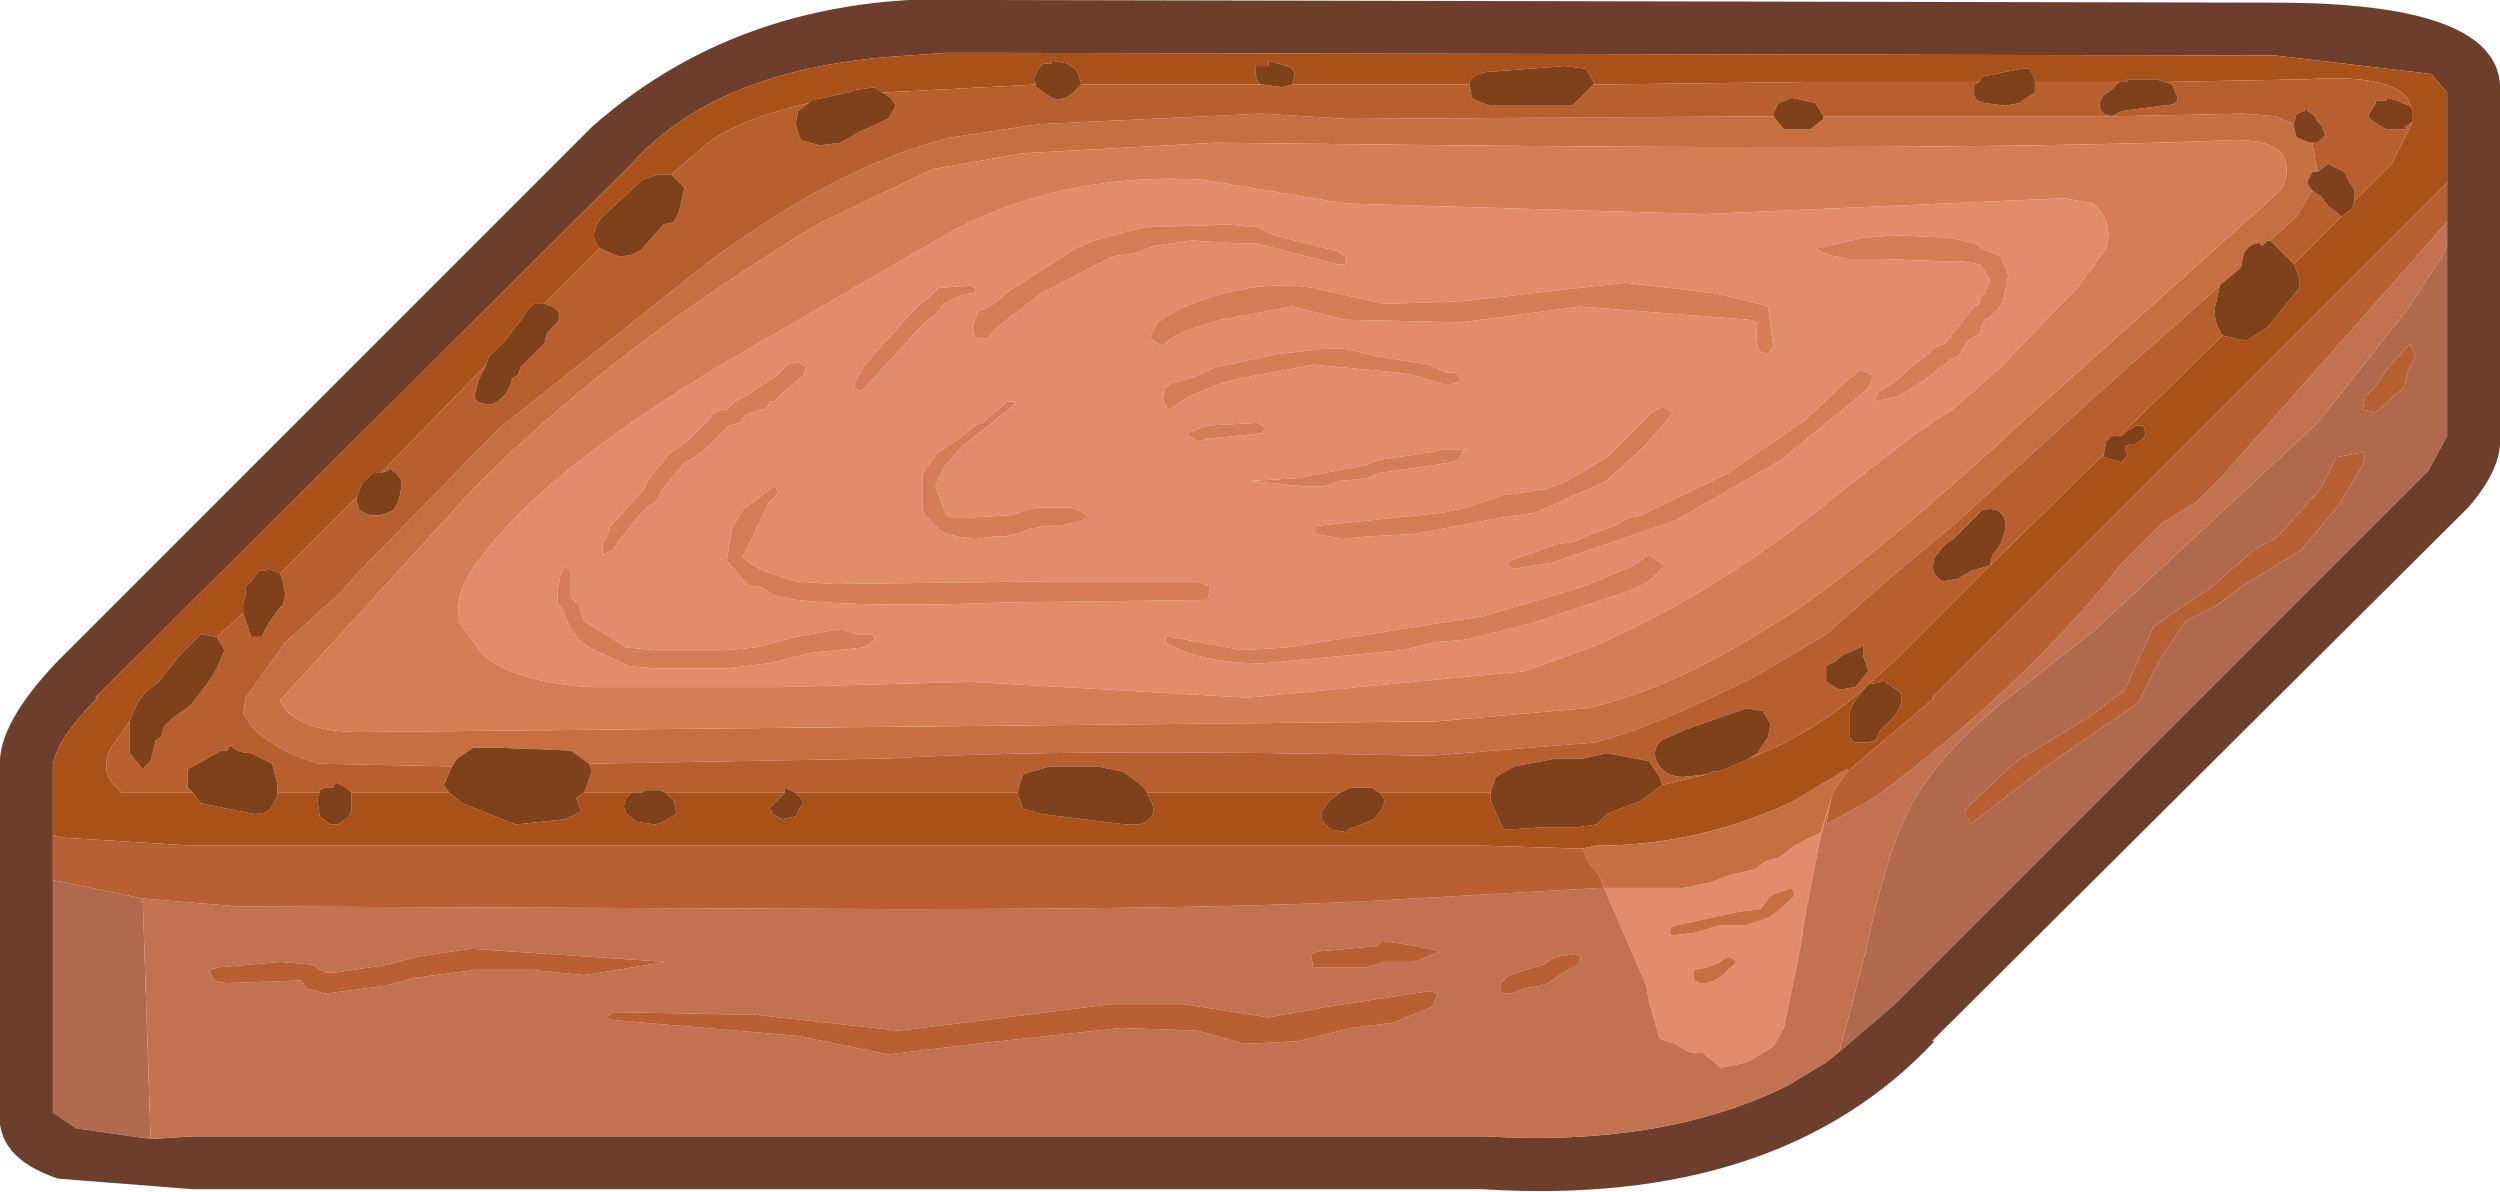 <?xml version="1.0" encoding="UTF-8" standalone="no"?>
<svg xmlns:ffdec="https://www.free-decompiler.com/flash" xmlns:xlink="http://www.w3.org/1999/xlink" ffdec:objectType="shape" height="22.55px" width="47.3px" xmlns="http://www.w3.org/2000/svg">
  <g transform="matrix(1.0, 0.0, 0.0, 1.0, 22.15, 25.0)">
    <path d="M13.95 -18.0 L13.85 -17.9 13.6 -17.7 13.4 -17.6 13.3 -17.4 13.75 -17.5 14.25 -17.8 14.75 -18.2 14.9 -18.25 15.05 -18.5 Q15.15 -18.65 15.3 -18.65 L15.35 -18.85 15.4 -18.95 15.5 -19.0 15.7 -19.2 15.75 -19.3 15.85 -19.8 15.7 -20.15 15.35 -20.3 15.2 -20.4 14.75 -20.5 13.7 -20.55 13.1 -20.5 12.2 -20.3 Q12.45 -20.15 12.6 -20.15 L12.8 -20.1 13.45 -20.1 14.75 -20.05 15.0 -20.05 15.3 -20.0 15.35 -19.95 15.5 -19.7 15.4 -19.45 15.3 -19.35 15.3 -19.25 15.2 -19.2 15.0 -18.95 14.65 -18.5 14.5 -18.45 13.95 -18.0 M7.95 -12.75 L6.7 -12.3 1.45 -11.8 -1.15 -11.95 -3.8 -12.1 -7.4 -12.0 -11.0 -12.0 Q-12.4 -12.1 -13.0 -12.6 L-13.45 -13.2 Q-13.6 -13.8 -13.05 -14.45 -11.9 -16.05 -8.5 -18.1 L-4.1 -20.65 Q-1.95 -21.75 0.6 -21.6 L3.3 -21.15 10.1 -20.95 16.9 -21.25 17.45 -21.15 Q17.85 -20.8 17.7 -20.3 L17.15 -19.55 15.7 -18.05 14.85 -17.3 14.1 -16.8 12.75 -15.75 Q10.4 -13.8 7.95 -12.75 M9.55 -15.15 L11.55 -16.3 13.2 -17.65 13.3 -17.9 13.05 -18.0 12.85 -17.85 12.0 -17.05 10.55 -16.05 8.9 -15.25 8.65 -15.2 8.4 -15.05 7.95 -14.9 7.65 -14.75 7.3 -14.7 6.45 -14.4 6.35 -14.35 6.45 -14.25 6.55 -14.25 7.2 -14.35 9.55 -15.15 M3.3 -18.95 L5.5 -18.9 7.75 -19.2 10.95 -18.95 11.1 -18.9 Q11.05 -18.5 11.15 -18.35 L11.3 -18.3 11.4 -18.45 11.3 -19.2 10.95 -19.3 10.3 -19.45 8.6 -19.65 5.5 -19.3 4.05 -19.25 2.7 -19.55 Q1.55 -19.75 0.15 -19.15 L-0.25 -18.9 -0.4 -18.6 -0.15 -18.45 0.0 -18.6 0.3 -18.75 0.95 -18.95 2.3 -19.2 3.3 -18.95 M12.5 -9.9 L12.3 -9.2 12.0 -7.65 11.9 -7.0 11.6 -5.55 11.4 -5.2 10.9 -4.9 10.4 -4.8 10.05 -5.1 Q9.9 -5.0 9.55 -5.25 L9.25 -5.35 9.05 -6.05 9.0 -6.35 8.2 -8.2 9.7 -8.2 10.2 -8.3 10.6 -8.45 11.05 -8.55 11.25 -8.7 11.55 -8.8 11.8 -9.0 12.3 -9.25 12.5 -9.9 M7.5 -15.9 L7.1 -15.75 6.45 -15.65 6.35 -15.65 5.6 -15.4 5.15 -15.3 2.75 -15.05 2.75 -14.9 3.25 -14.8 3.7 -14.85 4.65 -14.9 6.2 -15.2 6.9 -15.3 8.25 -15.9 9.0 -16.6 9.35 -17.0 9.5 -17.2 9.3 -17.3 9.1 -17.2 8.25 -16.35 7.5 -15.9 M-8.1 -15.35 L-8.3 -15.0 -8.4 -14.4 -8.15 -14.1 -7.95 -13.9 -7.8 -13.9 Q-7.7 -13.9 -7.55 -13.75 L-7.1 -13.65 Q-5.65 -13.5 -3.2 -13.6 L0.7 -13.65 0.75 -13.9 0.5 -14.0 -2.35 -14.0 -6.35 -13.95 -7.1 -14.0 -7.7 -14.2 -7.9 -14.3 -8.1 -14.45 -7.6 -15.5 Q-7.35 -15.65 -7.5 -15.8 L-8.1 -15.35 M5.95 -13.35 L2.2 -12.75 1.35 -12.7 0.0 -12.95 -0.1 -12.95 -0.1 -12.85 Q0.55 -12.45 1.75 -12.45 L4.4 -12.7 5.0 -12.85 5.6 -12.9 6.8 -13.2 8.6 -13.8 Q8.95 -13.9 9.15 -14.1 L9.35 -14.3 9.05 -14.5 8.75 -14.3 7.8 -13.9 5.95 -13.35 M1.7 -16.8 L1.8 -16.9 1.65 -17.0 0.7 -16.95 0.3 -16.8 0.5 -16.65 0.7 -16.7 1.7 -16.8 M5.55 -16.5 L5.6 -16.45 5.6 -16.5 5.55 -16.5 5.15 -16.5 4.95 -16.45 3.95 -16.3 3.7 -16.2 2.35 -15.95 1.5 -15.9 2.5 -15.8 2.9 -15.8 3.2 -15.9 3.7 -15.95 3.95 -16.05 5.3 -16.25 5.45 -16.3 5.55 -16.5 M0.05 -17.3 L0.35 -17.5 0.95 -17.75 1.35 -17.85 2.7 -18.1 4.3 -17.95 4.6 -17.9 5.25 -17.7 5.5 -17.8 5.4 -17.95 5.2 -17.95 4.9 -18.1 3.95 -18.25 3.3 -18.4 2.9 -18.4 2.0 -18.3 0.85 -18.05 0.4 -17.85 0.0 -17.75 -0.1 -17.65 -0.15 -17.45 -0.05 -17.25 0.05 -17.3 M-0.7 -20.2 L-0.3 -20.35 0.4 -20.45 1.2 -20.4 1.6 -20.4 3.15 -20.0 3.3 -20.0 3.3 -20.15 3.15 -20.25 1.95 -20.55 1.65 -20.7 1.1 -20.75 -0.5 -20.7 -1.45 -20.45 -1.8 -20.3 -3.05 -19.5 -3.35 -19.25 -3.65 -19.1 -3.75 -18.8 -3.7 -18.6 -3.45 -18.6 -3.3 -18.8 -2.45 -19.45 -1.1 -20.15 -0.7 -20.2 M9.45 -7.3 L9.9 -7.35 10.4 -7.5 10.9 -7.5 11.35 -7.65 11.7 -7.95 11.8 -8.05 Q11.8 -8.25 11.6 -8.15 L11.35 -8.05 11.15 -7.8 10.75 -7.75 9.6 -7.5 9.45 -7.45 9.45 -7.3 M9.9 -6.55 L9.9 -6.45 10.0 -6.4 10.1 -6.4 10.15 -6.4 10.3 -6.45 10.45 -6.55 10.7 -6.8 10.65 -6.85 10.55 -6.9 10.45 -6.85 10.4 -6.8 10.3 -6.75 10.15 -6.7 9.9 -6.65 9.9 -6.55 M-4.0 -19.4 L-3.8 -19.45 Q-3.6 -19.45 -3.75 -19.6 L-4.4 -19.55 -4.6 -19.35 -4.8 -19.2 -5.7 -18.2 -5.85 -18.0 -5.95 -17.8 -6.0 -17.65 -5.85 -17.6 -4.65 -18.9 -4.45 -19.05 -4.3 -19.25 -4.0 -19.4 M-3.35 -14.85 L-3.15 -14.85 -2.9 -14.9 -2.65 -15.0 -2.35 -15.05 -2.1 -15.05 -1.65 -15.15 -1.65 -15.2 -1.55 -15.2 Q-1.6 -15.3 -1.9 -15.4 L-2.5 -15.4 -2.75 -15.35 -2.85 -15.3 -3.05 -15.25 -3.95 -15.2 -4.1 -15.2 -4.25 -15.25 -4.45 -15.8 -4.3 -16.15 -3.95 -16.55 -2.95 -17.35 -2.95 -17.4 -3.1 -17.4 -3.55 -17.0 -3.7 -16.95 -3.95 -16.75 -4.0 -16.7 -4.45 -16.4 -4.65 -16.1 -4.7 -16.0 -4.7 -15.7 -4.7 -15.35 -4.6 -15.2 -4.35 -14.95 -4.25 -14.9 -4.05 -14.85 -3.7 -14.8 -3.35 -14.85 M-9.75 -12.35 L-8.45 -12.35 -7.6 -12.45 -6.8 -12.65 -5.8 -12.75 -5.6 -12.9 Q-5.6 -13.0 -5.75 -13.0 L-5.95 -13.0 -6.25 -13.1 -7.1 -12.95 -7.85 -12.75 -8.4 -12.7 -9.75 -12.7 -10.3 -12.75 -11.1 -13.25 -11.2 -13.55 -11.35 -13.7 -11.35 -14.15 -11.45 -14.3 -11.55 -14.1 -11.6 -13.8 -11.6 -13.6 -11.5 -13.45 -11.35 -13.1 -11.2 -12.9 -11.0 -12.75 -10.9 -12.7 -10.25 -12.4 -9.75 -12.35 M-9.15 -16.65 L-9.5 -16.4 -9.9 -15.9 -9.95 -15.75 -10.6 -15.05 -10.65 -14.9 -10.75 -14.7 -10.75 -14.5 -10.55 -14.6 -10.45 -14.75 -10.1 -15.2 -9.9 -15.4 -9.7 -15.55 -9.65 -15.7 -9.2 -16.25 -9.0 -16.35 -8.7 -16.6 -8.35 -16.95 -8.15 -17.0 -8.05 -17.15 -7.75 -17.25 Q-7.6 -17.25 -7.6 -17.4 L-7.5 -17.4 -7.3 -17.6 -6.95 -17.9 -6.9 -18.05 -7.05 -18.15 -7.25 -18.1 -7.45 -17.9 -8.05 -17.5 -8.25 -17.4 -8.4 -17.25 Q-8.65 -17.25 -8.75 -17.05 L-9.15 -16.65" fill="#e18d6c" fill-rule="evenodd" stroke="none"/>
    <path d="M-19.45 -8.0 L-19.3 -3.45 -20.7 -3.65 -21.15 -3.95 -21.15 -8.35 -19.45 -8.0 M12.65 -5.1 L13.15 -7.0 Q13.55 -8.95 14.05 -9.85 14.55 -10.7 15.6 -11.6 L17.45 -13.05 21.7 -17.0 23.4 -19.15 24.05 -20.15 24.15 -20.35 24.15 -16.75 23.8 -16.1 13.7 -6.0 12.65 -5.1 M15.1 -9.5 Q15.1 -9.35 15.25 -9.5 L15.9 -10.0 16.7 -10.6 18.3 -11.7 18.7 -12.5 19.2 -13.25 19.8 -13.55 20.25 -13.9 21.4 -14.6 22.1 -15.45 22.55 -16.2 22.6 -16.45 22.05 -16.35 21.75 -15.75 20.95 -14.85 20.5 -14.6 19.7 -13.9 18.6 -13.15 18.05 -11.95 17.4 -11.45 16.0 -10.6 15.1 -9.75 Q14.95 -9.6 15.1 -9.5 M22.8 -17.2 L23.25 -17.6 23.35 -17.7 23.4 -17.95 23.55 -18.25 23.45 -18.5 23.0 -18.0 22.8 -17.7 22.6 -17.5 22.55 -17.25 22.8 -17.2" fill="#b16a4e" fill-rule="evenodd" stroke="none"/>
    <path d="M24.15 -20.8 L24.15 -21.55 24.15 -23.25 23.85 -23.6 20.9 -23.95 -3.45 -24.0 -3.6 -24.0 -4.25 -24.0 -4.95 -23.95 Q-8.55 -23.75 -10.2 -21.9 L-20.35 -11.8 -20.3 -11.8 Q-21.1 -11.0 -21.15 -10.5 L-21.15 -9.2 -21.15 -8.35 -21.15 -3.95 -20.7 -3.65 -19.3 -3.45 -18.5 -3.5 5.95 -3.5 Q9.3 -3.3 11.65 -4.45 L12.4 -4.9 12.65 -5.1 13.7 -6.0 23.8 -16.1 24.15 -16.75 24.15 -20.35 24.15 -20.8 M-22.15 -4.0 L-22.15 -10.5 Q-22.2 -11.3 -21.05 -12.5 L-10.95 -22.6 Q-7.95 -25.25 -3.45 -25.0 L20.9 -24.95 Q25.05 -24.95 25.15 -23.4 L25.15 -23.35 25.15 -23.2 25.15 -16.75 Q25.2 -16.15 24.55 -15.4 L14.4 -5.3 14.45 -5.3 Q11.5 -2.15 5.9 -2.5 L-18.5 -2.5 -21.05 -2.7 Q-22.25 -3.1 -22.15 -4.0" fill="#6d3e2c" fill-rule="evenodd" stroke="none"/>
    <path d="M18.8 -23.45 L18.65 -23.5 18.1 -23.5 18.1 -23.45 16.35 -23.45 16.35 -23.5 16.25 -23.7 16.1 -23.7 15.35 -23.55 15.3 -23.45 12.2 -23.45 8.0 -23.4 8.0 -23.45 7.85 -23.7 7.45 -23.75 6.15 -23.65 Q5.75 -23.65 5.65 -23.45 L5.65 -23.4 2.3 -23.4 2.35 -23.6 2.3 -23.7 2.2 -23.75 1.85 -23.85 1.85 -23.75 1.6 -23.75 1.6 -23.6 1.65 -23.45 1.7 -23.4 0.95 -23.4 -1.7 -23.4 -1.7 -23.45 -1.75 -23.6 -1.8 -23.7 -1.9 -23.75 -1.95 -23.8 -2.25 -23.85 -2.25 -23.8 -2.4 -23.8 -2.5 -23.7 -2.6 -23.5 -2.55 -23.4 -5.45 -23.25 -5.6 -23.35 -5.95 -23.3 -6.1 -23.25 -6.8 -23.1 -6.85 -23.05 Q-8.15 -22.75 -8.75 -22.3 L-9.45 -21.7 -9.7 -21.7 -10.0 -21.6 -10.75 -20.9 Q-11.05 -20.55 -10.8 -20.3 L-11.85 -19.25 -12.05 -19.25 -12.2 -19.1 -12.25 -19.0 -12.6 -18.55 -12.9 -18.25 -12.95 -18.1 -14.95 -16.05 -15.1 -16.05 -15.3 -15.85 -15.4 -15.6 -16.85 -14.15 -17.1 -14.25 -17.1 -14.2 -17.25 -14.2 -17.4 -14.0 -17.5 -13.9 -17.5 -13.75 -17.55 -13.6 -17.55 -13.4 -18.05 -12.95 -18.35 -13.0 -18.75 -12.6 -19.15 -12.1 -19.4 -11.9 -19.55 -11.7 -19.7 -11.35 -20.05 -10.85 Q-20.25 -10.45 -20.0 -10.15 L-19.85 -10.0 -18.5 -10.0 -18.35 -9.8 -17.35 -9.6 Q-17.05 -9.6 -17.0 -9.75 L-16.9 -9.95 -16.9 -10.0 -16.1 -10.0 -16.15 -9.9 -16.1 -9.55 -15.9 -9.4 -15.75 -9.4 -15.55 -9.55 -15.5 -9.65 -15.5 -9.95 -15.5 -10.0 -13.65 -10.0 -13.4 -9.8 -12.4 -9.4 -11.45 -9.5 -11.15 -9.65 -11.25 -9.9 -11.1 -10.0 -10.2 -10.0 -10.3 -9.9 -10.35 -9.75 -10.3 -9.6 -10.1 -9.45 -9.75 -9.4 -9.6 -9.45 -9.35 -9.6 -9.4 -9.85 -9.55 -10.0 -7.3 -10.0 -7.6 -9.7 -7.55 -9.65 -7.55 -9.6 -7.35 -9.5 -7.1 -9.55 -7.0 -9.75 -6.95 -9.8 -7.0 -9.9 -7.1 -10.0 -2.9 -10.0 -2.8 -9.7 -2.45 -9.6 -0.85 -9.4 -0.6 -9.4 Q-0.25 -9.5 -0.35 -9.8 L-0.45 -10.0 3.2 -10.0 3.0 -9.85 2.9 -9.7 Q2.75 -9.5 3.05 -9.3 L3.35 -9.25 3.35 -9.3 3.85 -9.5 4.0 -9.7 4.05 -9.85 4.0 -9.95 3.95 -10.0 5.95 -10.0 6.05 -10.0 6.05 -9.85 6.3 -9.3 7.1 -9.35 7.7 -9.35 8.05 -9.4 8.25 -9.6 8.9 -9.85 9.3 -10.15 10.15 -10.35 10.25 -10.4 10.35 -10.4 10.5 -10.45 10.6 -10.5 10.85 -10.6 10.95 -10.65 Q12.2 -11.15 13.15 -12.0 L12.95 -11.75 12.85 -11.55 12.85 -11.1 Q12.85 -10.95 13.0 -10.95 L13.2 -10.95 13.35 -11.0 13.4 -11.15 13.6 -11.35 Q13.9 -11.65 13.8 -11.9 L13.45 -12.15 13.45 -12.1 13.2 -12.05 13.7 -12.5 15.5 -14.3 17.65 -16.4 17.65 -16.35 18.0 -16.25 18.1 -16.4 18.05 -16.55 18.15 -16.6 18.25 -16.6 18.4 -16.7 18.45 -16.8 18.4 -16.95 18.25 -16.95 18.2 -16.9 18.1 -16.85 18.0 -16.75 17.95 -16.75 19.9 -18.65 20.35 -18.55 20.75 -18.8 21.35 -19.55 21.35 -19.75 21.25 -20.0 22.15 -20.9 22.35 -21.05 22.4 -21.2 23.1 -21.9 23.5 -22.7 23.5 -22.9 23.4 -23.15 Q23.0 -23.6 21.5 -23.5 L18.85 -23.45 18.8 -23.45 M24.15 -21.55 L14.4 -11.8 14.45 -11.8 12.8 -10.4 12.8 -10.45 11.8 -9.85 Q10.0 -9.0 8.05 -9.0 L7.8 -8.95 7.65 -8.95 7.55 -8.95 5.9 -9.0 -18.5 -9.0 -20.95 -9.15 -21.15 -9.2 -21.15 -10.5 Q-21.1 -11.0 -20.3 -11.8 L-20.35 -11.8 -10.2 -21.9 Q-8.55 -23.75 -4.95 -23.95 L-4.25 -24.0 -3.6 -24.0 -3.45 -24.0 20.9 -23.95 23.85 -23.6 24.15 -23.25 24.15 -21.55" fill="#aa5119" fill-rule="evenodd" stroke="none"/>
    <path d="M12.5 -9.9 L12.4 -9.4 13.3 -9.9 Q16.15 -12.0 18.0 -14.35 L18.75 -15.1 19.4 -15.5 19.9 -16.0 24.15 -20.8 24.15 -20.35 24.05 -20.15 23.4 -19.15 21.7 -17.0 17.45 -13.05 15.6 -11.6 Q14.55 -10.7 14.05 -9.85 13.55 -8.95 13.15 -7.0 L12.65 -5.1 12.4 -4.9 11.65 -4.45 Q9.3 -3.3 5.95 -3.5 L-18.5 -3.5 -19.3 -3.45 -19.45 -8.0 -17.65 -7.85 -5.15 -7.8 Q0.75 -7.8 3.7 -7.95 L8.1 -8.2 8.2 -8.2 9.0 -6.35 9.05 -6.05 9.25 -5.35 9.55 -5.25 Q9.9 -5.0 10.05 -5.1 L10.4 -4.8 10.9 -4.9 11.4 -5.2 11.6 -5.55 11.9 -7.0 12.0 -7.65 12.3 -9.2 12.5 -9.9 M7.35 -6.55 L7.7 -6.75 7.75 -6.85 7.75 -6.9 7.65 -6.95 7.3 -6.9 7.2 -6.85 7.05 -6.75 6.4 -6.55 6.25 -6.4 6.25 -6.2 6.45 -6.2 6.7 -6.3 7.0 -6.35 7.15 -6.4 7.35 -6.55 M3.4 -5.55 L4.2 -5.65 4.95 -5.95 5.05 -6.2 4.9 -6.25 2.95 -5.95 1.85 -5.75 0.25 -6.0 -1.15 -6.0 -3.5 -5.7 -5.15 -5.5 -7.85 -5.8 -10.55 -5.85 -10.7 -5.75 -10.55 -5.7 -7.05 -5.4 -5.35 -5.05 -3.7 -5.25 -0.95 -5.55 0.5 -5.5 1.4 -5.25 2.4 -5.3 3.4 -5.55 M4.65 -7.1 L4.0 -7.2 3.9 -7.1 2.8 -7.0 2.65 -6.95 2.7 -6.7 3.7 -6.7 4.05 -6.8 4.6 -6.8 5.1 -7.0 4.65 -7.1 M-17.9 -6.4 L-16.45 -6.45 -16.35 -6.3 -16.0 -6.2 -14.85 -6.35 -14.3 -6.5 -13.15 -6.65 -12.1 -6.65 -11.1 -6.55 -9.55 -6.8 -13.25 -7.05 -14.25 -6.9 -14.8 -6.75 -15.8 -6.6 -16.0 -6.6 -16.25 -6.75 -16.85 -6.8 -18.0 -6.7 -18.2 -6.65 -18.1 -6.45 -17.9 -6.4" fill="#c27151" fill-rule="evenodd" stroke="none"/>
    <path d="M20.25 -19.95 L17.6 -17.6 14.85 -15.1 13.65 -14.1 12.4 -13.0 11.05 -12.2 Q9.05 -11.2 8.0 -10.95 L4.9 -10.7 Q-1.9 -10.85 -5.35 -10.65 L-11.0 -10.55 -11.35 -10.8 -12.65 -10.85 -13.2 -10.85 -13.5 -10.65 -13.6 -10.5 -16.1 -10.55 Q-16.75 -10.7 -17.35 -11.2 L-17.55 -11.5 -17.5 -11.8 -16.75 -12.85 -15.75 -13.75 -15.2 -14.35 -12.7 -16.9 -8.8 -20.0 Q-6.25 -21.9 -4.15 -22.4 L-2.5 -22.65 1.7 -22.85 3.35 -22.75 11.4 -22.8 11.6 -22.55 12.1 -22.55 12.35 -22.75 12.35 -22.8 17.8 -22.8 20.3 -22.85 20.9 -22.8 21.25 -22.65 21.25 -22.6 21.3 -22.4 21.55 -22.3 21.6 -22.3 21.65 -22.0 21.7 -21.75 21.6 -21.75 21.5 -21.55 21.55 -21.45 21.6 -21.4 21.3 -20.9 20.8 -20.45 20.75 -20.45 20.65 -20.35 20.6 -20.4 Q20.4 -20.4 20.3 -20.2 L20.25 -19.95 M0.85 -22.3 L-2.8 -22.1 -4.5 -21.8 -6.6 -20.8 Q-10.45 -18.5 -13.15 -15.8 L-16.85 -11.75 Q-16.6 -11.15 -15.3 -11.15 L4.85 -11.35 5.0 -11.35 7.85 -11.6 Q9.3 -11.9 11.1 -13.0 L11.75 -13.4 Q13.5 -14.6 16.2 -17.1 L20.5 -20.95 21.0 -21.4 Q21.2 -21.75 21.05 -22.05 20.85 -22.35 20.15 -22.35 15.2 -22.15 5.4 -22.25 L0.85 -22.3 M12.8 -10.4 L12.55 -10.05 12.5 -9.9 12.3 -9.25 11.8 -9.0 11.55 -8.8 11.25 -8.7 11.05 -8.55 10.6 -8.45 10.2 -8.3 9.7 -8.2 8.2 -8.2 8.1 -8.45 7.9 -8.7 7.8 -8.95 8.05 -9.0 Q10.0 -9.0 11.8 -9.85 L12.8 -10.45 12.8 -10.4 M9.9 -6.55 L9.9 -6.65 10.15 -6.7 10.3 -6.75 10.4 -6.8 10.45 -6.85 10.55 -6.9 10.65 -6.85 10.7 -6.8 10.45 -6.55 10.3 -6.45 10.15 -6.4 10.1 -6.4 10.0 -6.4 9.9 -6.45 9.9 -6.55 M9.45 -7.3 L9.45 -7.45 9.6 -7.5 10.75 -7.75 11.15 -7.8 11.35 -8.05 11.6 -8.15 Q11.8 -8.25 11.8 -8.05 L11.7 -7.95 11.35 -7.65 10.9 -7.5 10.4 -7.5 9.9 -7.35 9.45 -7.3" fill="#c66f42" fill-rule="evenodd" stroke="none"/>
    <path d="M18.8 -23.45 L18.85 -23.45 21.5 -23.5 Q23.0 -23.6 23.4 -23.15 L23.5 -22.9 23.45 -23.0 23.3 -23.05 23.2 -23.1 23.0 -23.15 23.0 -23.1 22.8 -23.1 22.8 -23.05 22.65 -22.8 22.75 -22.7 23.0 -22.55 23.4 -22.55 23.35 -22.6 23.5 -22.7 23.1 -21.9 22.4 -21.2 22.4 -21.4 22.3 -21.55 22.2 -21.75 21.9 -21.9 21.7 -21.75 21.65 -22.0 21.6 -22.3 21.7 -22.3 21.85 -22.45 21.75 -22.65 21.7 -22.7 21.65 -22.8 21.45 -22.95 21.45 -22.9 21.3 -22.85 21.25 -22.65 20.9 -22.8 20.3 -22.85 17.8 -22.8 12.35 -22.8 12.2 -23.05 11.75 -23.15 11.5 -23.05 11.4 -22.85 11.4 -22.8 3.35 -22.75 1.7 -22.85 -2.5 -22.65 -4.15 -22.4 Q-6.25 -21.9 -8.8 -20.0 L-12.7 -16.9 -15.2 -14.35 -15.75 -13.75 -16.75 -12.85 -17.5 -11.8 -17.55 -11.5 -17.35 -11.2 Q-16.75 -10.7 -16.1 -10.55 L-13.6 -10.5 -13.75 -10.15 -13.65 -10.0 -15.5 -10.0 -15.55 -10.05 -15.6 -10.1 -15.8 -10.2 -15.85 -10.1 -16.0 -10.1 -16.1 -10.05 -16.1 -10.0 -16.9 -10.0 -16.9 -10.15 -17.0 -10.55 -17.4 -10.75 Q-17.65 -10.75 -17.8 -10.9 L-17.85 -10.8 -17.95 -10.8 -18.15 -10.7 Q-18.3 -10.6 -18.6 -10.45 L-18.6 -10.1 -18.5 -10.0 -19.85 -10.0 -20.0 -10.15 Q-20.25 -10.45 -20.05 -10.85 L-19.7 -11.35 -19.7 -10.75 -19.45 -10.45 -19.3 -10.6 -19.2 -11.0 -19.1 -11.05 -19.05 -11.25 -18.9 -11.4 -18.55 -11.65 -18.2 -12.1 -18.05 -12.35 -17.9 -12.7 -18.05 -12.95 -17.55 -13.4 -17.4 -12.95 -17.2 -12.95 -17.1 -13.15 -16.9 -13.45 -16.8 -13.55 -16.75 -13.75 -16.8 -14.0 -16.85 -14.15 -15.4 -15.6 -15.4 -15.5 -15.35 -15.35 -15.15 -15.25 -14.95 -15.25 -14.7 -15.35 -14.6 -15.55 -14.55 -15.8 -14.55 -15.9 -14.65 -16.05 -14.8 -16.15 -14.8 -16.1 -14.95 -16.05 -12.95 -18.1 -13.1 -17.8 -13.15 -17.6 Q-13.25 -17.35 -12.85 -17.35 -12.6 -17.45 -12.5 -17.7 L-12.45 -17.85 -12.35 -17.9 -12.3 -18.05 -11.85 -18.5 -11.8 -18.7 -11.6 -18.9 Q-11.5 -19.1 -11.7 -19.2 L-11.85 -19.25 -10.8 -20.3 -10.45 -20.15 Q-10.1 -20.15 -9.95 -20.35 L-9.6 -20.75 -9.4 -20.8 -9.3 -21.0 -9.2 -21.45 -9.45 -21.7 -8.75 -22.3 Q-8.15 -22.75 -6.85 -23.05 L-7.05 -22.9 -7.1 -22.65 -7.0 -22.35 -6.65 -22.25 -6.25 -22.3 -5.9 -22.5 -5.35 -22.75 -5.2 -23.0 -5.3 -23.15 -5.45 -23.25 -2.55 -23.4 -2.55 -23.35 -2.25 -23.15 Q-2.0 -23.05 -1.75 -23.35 L-1.7 -23.4 0.95 -23.4 1.7 -23.4 1.75 -23.4 2.1 -23.35 2.3 -23.4 5.65 -23.4 5.7 -23.15 Q5.75 -23.1 6.05 -23.0 L7.6 -23.0 8.0 -23.4 12.2 -23.45 15.3 -23.45 15.2 -23.4 15.2 -23.2 15.25 -23.1 15.4 -23.05 15.8 -23.0 16.05 -23.05 16.35 -23.25 16.35 -23.45 18.1 -23.45 17.95 -23.45 17.8 -23.3 17.65 -23.2 Q17.5 -23.0 17.65 -22.85 L17.8 -22.8 18.0 -22.9 18.75 -23.0 Q19.05 -23.0 19.05 -23.15 L18.95 -23.4 18.8 -23.45 M22.15 -20.9 L21.25 -20.0 20.8 -20.45 21.3 -20.9 21.6 -21.4 21.65 -21.35 21.75 -21.3 21.9 -21.1 22.1 -20.95 22.15 -20.9 M19.9 -18.65 L17.95 -16.75 17.8 -16.75 17.7 -16.65 17.65 -16.4 15.5 -14.3 13.7 -12.5 13.2 -12.05 13.15 -12.0 Q12.2 -11.15 10.95 -10.65 L11.1 -10.75 11.3 -11.05 11.35 -11.3 11.2 -11.55 10.9 -11.6 10.6 -11.5 9.75 -11.2 9.3 -11.0 Q9.05 -10.8 9.25 -10.5 9.4 -10.3 9.7 -10.3 L10.15 -10.35 9.3 -10.15 9.25 -10.3 9.05 -10.6 8.25 -10.75 7.8 -10.65 7.3 -10.65 6.5 -10.5 6.15 -10.3 6.05 -10.0 5.95 -10.0 3.95 -10.0 3.8 -10.1 3.4 -10.1 3.2 -10.0 -0.45 -10.0 -0.5 -10.1 -0.9 -10.4 -1.4 -10.5 -2.3 -10.5 -2.8 -10.35 -2.9 -10.0 -7.1 -10.0 -7.3 -10.1 -7.3 -10.0 -9.55 -10.0 -9.65 -10.05 -9.95 -10.05 -10.0 -10.0 -10.2 -10.0 -11.1 -10.0 -10.95 -10.4 -11.0 -10.55 -5.35 -10.65 Q-1.9 -10.85 4.9 -10.7 L8.0 -10.95 Q9.05 -11.2 11.05 -12.2 L12.4 -13.0 13.65 -14.1 14.85 -15.1 17.6 -17.6 20.25 -19.95 20.2 -19.9 19.85 -19.6 19.75 -19.15 Q19.75 -18.85 19.9 -18.65 M15.5 -14.3 L15.55 -14.5 15.7 -14.7 15.8 -15.0 Q15.8 -15.45 15.35 -15.35 L14.8 -14.8 14.65 -14.7 14.45 -14.45 Q14.35 -14.15 14.6 -14.0 L14.9 -14.05 15.15 -14.2 15.5 -14.3 M12.7 -12.6 L12.6 -12.5 12.4 -12.4 12.4 -12.1 12.65 -11.95 12.95 -12.0 13.2 -12.3 13.1 -12.6 13.1 -12.8 13.05 -12.75 12.7 -12.6" fill="#b85f2d" fill-rule="evenodd" stroke="none"/>
    <path d="M7.95 -12.75 Q10.4 -13.8 12.75 -15.75 L14.1 -16.8 14.85 -17.3 15.7 -18.05 17.15 -19.55 17.7 -20.3 Q17.85 -20.8 17.45 -21.15 L16.9 -21.25 10.1 -20.95 3.3 -21.15 0.6 -21.6 Q-1.95 -21.75 -4.1 -20.65 L-8.5 -18.1 Q-11.9 -16.05 -13.05 -14.45 -13.6 -13.8 -13.45 -13.2 L-13.0 -12.6 Q-12.4 -12.1 -11.0 -12.0 L-7.4 -12.0 -3.8 -12.1 -1.15 -11.95 1.45 -11.8 6.7 -12.3 7.95 -12.75 M13.95 -18.0 L14.5 -18.45 14.65 -18.5 15.0 -18.95 15.2 -19.2 15.3 -19.25 15.3 -19.35 15.4 -19.45 15.5 -19.7 15.35 -19.95 15.3 -20.0 15.0 -20.05 14.75 -20.05 13.45 -20.1 12.8 -20.1 12.6 -20.15 Q12.45 -20.15 12.2 -20.3 L13.1 -20.5 13.7 -20.55 14.75 -20.5 15.2 -20.4 15.35 -20.3 15.7 -20.15 15.85 -19.8 15.75 -19.3 15.7 -19.2 15.5 -19.0 15.4 -18.95 15.35 -18.85 15.3 -18.65 Q15.15 -18.65 15.05 -18.5 L14.9 -18.25 14.75 -18.2 14.25 -17.8 13.75 -17.5 13.3 -17.4 13.4 -17.6 13.6 -17.7 13.85 -17.9 13.95 -18.0 M3.3 -18.95 L2.3 -19.2 0.95 -18.95 0.3 -18.75 0.0 -18.6 -0.15 -18.45 -0.4 -18.6 -0.25 -18.9 0.15 -19.15 Q1.55 -19.75 2.7 -19.55 L4.05 -19.25 5.5 -19.3 8.6 -19.65 10.3 -19.45 10.95 -19.3 11.3 -19.2 11.4 -18.45 11.3 -18.3 11.15 -18.35 Q11.05 -18.5 11.1 -18.9 L10.95 -18.95 7.75 -19.2 5.5 -18.9 3.3 -18.95 M9.55 -15.15 L7.2 -14.35 6.55 -14.25 6.45 -14.25 6.35 -14.35 6.45 -14.4 7.3 -14.7 7.65 -14.75 7.95 -14.9 8.4 -15.05 8.65 -15.2 8.9 -15.25 10.55 -16.05 12.0 -17.05 12.85 -17.85 13.05 -18.0 13.3 -17.9 13.2 -17.65 11.55 -16.3 9.55 -15.15 M0.85 -22.3 L5.4 -22.25 Q15.2 -22.15 20.15 -22.35 20.85 -22.35 21.05 -22.05 21.2 -21.75 21.0 -21.4 L20.5 -20.95 16.2 -17.1 Q13.5 -14.6 11.75 -13.4 L11.1 -13.0 Q9.3 -11.9 7.85 -11.6 L5.0 -11.35 4.85 -11.35 -15.3 -11.15 Q-16.6 -11.15 -16.85 -11.75 L-13.15 -15.8 Q-10.45 -18.5 -6.6 -20.8 L-4.5 -21.8 -2.8 -22.1 0.85 -22.3 M-0.7 -20.2 L-1.1 -20.15 -2.45 -19.45 -3.3 -18.8 -3.45 -18.6 -3.7 -18.6 -3.75 -18.8 -3.65 -19.1 -3.35 -19.25 -3.05 -19.5 -1.8 -20.3 -1.45 -20.45 -0.5 -20.7 1.1 -20.75 1.65 -20.7 1.95 -20.55 3.15 -20.25 3.3 -20.15 3.3 -20.0 3.15 -20.0 1.6 -20.4 1.2 -20.4 0.4 -20.45 -0.3 -20.35 -0.7 -20.2 M0.05 -17.3 L-0.05 -17.25 -0.15 -17.45 -0.1 -17.65 0.0 -17.75 0.4 -17.85 0.85 -18.05 2.0 -18.3 2.9 -18.4 3.3 -18.4 3.95 -18.25 4.9 -18.1 5.2 -17.95 5.4 -17.95 5.5 -17.8 5.25 -17.7 4.6 -17.9 4.3 -17.95 2.7 -18.1 1.35 -17.85 0.95 -17.75 0.35 -17.5 0.05 -17.3 M5.55 -16.5 L5.45 -16.3 5.3 -16.25 3.95 -16.05 3.7 -15.95 3.2 -15.9 2.9 -15.8 2.5 -15.8 1.5 -15.9 2.35 -15.95 3.7 -16.2 3.95 -16.3 4.95 -16.45 5.15 -16.5 5.55 -16.5 5.6 -16.5 5.6 -16.45 5.55 -16.5 M1.7 -16.8 L0.7 -16.7 0.5 -16.65 0.3 -16.8 0.7 -16.95 1.65 -17.0 1.8 -16.9 1.7 -16.8 M5.95 -13.35 L7.8 -13.9 8.75 -14.3 9.05 -14.5 9.35 -14.3 9.15 -14.1 Q8.95 -13.9 8.6 -13.8 L6.8 -13.2 5.6 -12.9 5.0 -12.85 4.4 -12.7 1.75 -12.45 Q0.55 -12.45 -0.1 -12.85 L-0.1 -12.95 0.0 -12.95 1.35 -12.7 2.2 -12.75 5.95 -13.35 M-8.1 -15.35 L-7.5 -15.8 Q-7.35 -15.65 -7.6 -15.5 L-8.1 -14.45 -7.9 -14.3 -7.7 -14.2 -7.1 -14.0 -6.35 -13.95 -2.35 -14.0 0.5 -14.0 0.75 -13.9 0.7 -13.65 -3.2 -13.6 Q-5.65 -13.5 -7.1 -13.65 L-7.55 -13.75 Q-7.7 -13.9 -7.8 -13.9 L-7.95 -13.9 -8.15 -14.1 -8.4 -14.4 -8.3 -15.0 -8.1 -15.35 M7.5 -15.9 L8.25 -16.35 9.1 -17.2 9.3 -17.3 9.5 -17.2 9.35 -17.0 9.0 -16.6 8.25 -15.9 6.9 -15.3 6.2 -15.2 4.65 -14.9 3.7 -14.85 3.25 -14.8 2.75 -14.9 2.75 -15.05 5.15 -15.3 5.6 -15.4 6.35 -15.65 6.45 -15.65 7.1 -15.75 7.5 -15.9 M-4.0 -19.4 L-4.3 -19.25 -4.45 -19.05 -4.65 -18.9 -5.85 -17.6 -6.0 -17.65 -5.95 -17.8 -5.85 -18.0 -5.7 -18.2 -4.8 -19.2 -4.6 -19.35 -4.4 -19.55 -3.75 -19.6 Q-3.6 -19.45 -3.8 -19.45 L-4.0 -19.4 M-9.15 -16.65 L-8.75 -17.05 Q-8.65 -17.25 -8.4 -17.25 L-8.25 -17.4 -8.05 -17.5 -7.45 -17.9 -7.25 -18.1 -7.05 -18.15 -6.9 -18.05 -6.95 -17.9 -7.3 -17.6 -7.5 -17.4 -7.6 -17.4 Q-7.6 -17.25 -7.75 -17.25 L-8.05 -17.15 -8.15 -17.0 -8.35 -16.95 -8.7 -16.6 -9.0 -16.35 -9.2 -16.25 -9.65 -15.7 -9.7 -15.55 -9.9 -15.4 -10.1 -15.2 -10.45 -14.75 -10.55 -14.6 -10.75 -14.5 -10.75 -14.7 -10.65 -14.9 -10.6 -15.05 -9.95 -15.75 -9.9 -15.9 -9.5 -16.4 -9.15 -16.65 M-9.75 -12.35 L-10.25 -12.4 -10.9 -12.7 -11.0 -12.75 -11.2 -12.9 -11.35 -13.1 -11.5 -13.45 -11.6 -13.6 -11.6 -13.8 -11.55 -14.1 -11.45 -14.3 -11.35 -14.15 -11.35 -13.7 -11.2 -13.55 -11.1 -13.25 -10.3 -12.75 -9.75 -12.7 -8.4 -12.7 -7.85 -12.75 -7.1 -12.95 -6.25 -13.1 -5.95 -13.0 -5.75 -13.0 Q-5.6 -13.0 -5.6 -12.9 L-5.8 -12.75 -6.8 -12.65 -7.6 -12.45 -8.45 -12.35 -9.75 -12.35 M-3.35 -14.85 L-3.7 -14.8 -4.05 -14.85 -4.25 -14.9 -4.35 -14.95 -4.6 -15.2 -4.7 -15.35 -4.7 -15.7 -4.7 -16.0 -4.65 -16.1 -4.45 -16.4 -4.0 -16.7 -3.95 -16.75 -3.7 -16.95 -3.55 -17.0 -3.1 -17.4 -2.95 -17.4 -2.95 -17.35 -3.95 -16.55 -4.3 -16.15 -4.45 -15.8 -4.25 -15.25 -4.1 -15.2 -3.95 -15.2 -3.05 -15.25 -2.85 -15.3 -2.75 -15.35 -2.5 -15.4 -1.9 -15.4 Q-1.6 -15.3 -1.55 -15.2 L-1.65 -15.2 -1.65 -15.15 -2.1 -15.05 -2.35 -15.05 -2.65 -15.0 -2.9 -14.9 -3.15 -14.85 -3.35 -14.85" fill="#d37e57" fill-rule="evenodd" stroke="none"/>
    <path d="M24.15 -20.8 L19.9 -16.0 19.4 -15.5 18.75 -15.1 18.0 -14.35 Q16.15 -12.0 13.3 -9.9 L12.4 -9.4 12.5 -9.9 12.55 -10.05 12.8 -10.4 14.45 -11.8 14.4 -11.8 24.15 -21.55 24.15 -20.8 M8.2 -8.2 L8.1 -8.2 3.7 -7.95 Q0.75 -7.8 -5.15 -7.8 L-17.65 -7.85 -19.45 -8.0 -21.15 -8.35 -21.15 -9.2 -20.95 -9.15 -18.5 -9.0 5.9 -9.0 7.55 -8.95 7.65 -8.95 7.8 -8.95 7.9 -8.7 8.1 -8.45 8.2 -8.2 M15.1 -9.5 Q14.95 -9.6 15.1 -9.75 L16.0 -10.6 17.4 -11.45 18.05 -11.95 18.6 -13.15 19.7 -13.9 20.5 -14.6 20.95 -14.85 21.75 -15.75 22.05 -16.35 22.6 -16.45 22.55 -16.2 22.1 -15.45 21.4 -14.6 20.25 -13.9 19.8 -13.55 19.2 -13.25 18.7 -12.5 18.3 -11.7 16.7 -10.6 15.9 -10.0 15.25 -9.5 Q15.1 -9.35 15.1 -9.5 M7.35 -6.55 L7.15 -6.4 7.0 -6.35 6.7 -6.3 6.45 -6.2 6.25 -6.2 6.25 -6.4 6.4 -6.55 7.05 -6.75 7.2 -6.85 7.3 -6.9 7.65 -6.95 7.75 -6.9 7.75 -6.85 7.7 -6.75 7.35 -6.55 M4.65 -7.1 L5.1 -7.0 4.6 -6.8 4.05 -6.8 3.7 -6.7 2.7 -6.7 2.65 -6.95 2.8 -7.0 3.9 -7.1 4.0 -7.2 4.65 -7.1 M3.4 -5.55 L2.4 -5.3 1.4 -5.25 0.5 -5.5 -0.95 -5.55 -3.7 -5.25 -5.35 -5.05 -7.05 -5.4 -10.55 -5.7 -10.7 -5.75 -10.55 -5.85 -7.85 -5.8 -5.15 -5.5 -3.5 -5.7 -1.15 -6.0 0.25 -6.0 1.85 -5.75 2.95 -5.95 4.9 -6.25 5.05 -6.2 4.95 -5.95 4.2 -5.65 3.4 -5.55 M22.8 -17.2 L22.55 -17.25 22.6 -17.5 22.8 -17.7 23.0 -18.0 23.45 -18.5 23.55 -18.25 23.4 -17.95 23.35 -17.7 23.25 -17.6 22.8 -17.2 M-17.9 -6.4 L-18.1 -6.45 -18.2 -6.65 -18.0 -6.7 -16.85 -6.8 -16.25 -6.75 -16.0 -6.6 -15.8 -6.6 -14.8 -6.75 -14.25 -6.9 -13.25 -7.05 -9.55 -6.8 -11.1 -6.55 -12.1 -6.65 -13.15 -6.65 -14.3 -6.5 -14.85 -6.35 -16.0 -6.2 -16.35 -6.3 -16.45 -6.45 -17.9 -6.4" fill="#b66034" fill-rule="evenodd" stroke="none"/>
    <path d="M18.1 -23.45 L18.1 -23.5 18.65 -23.5 18.8 -23.45 18.95 -23.4 19.05 -23.15 Q19.05 -23.0 18.75 -23.0 L18.0 -22.9 17.8 -22.8 17.65 -22.85 Q17.5 -23.0 17.65 -23.2 L17.8 -23.3 17.95 -23.45 18.1 -23.45 M23.5 -22.9 L23.5 -22.7 23.35 -22.6 23.4 -22.55 23.0 -22.55 22.75 -22.7 22.65 -22.8 22.8 -23.05 22.8 -23.1 23.0 -23.1 23.0 -23.15 23.2 -23.1 23.3 -23.05 23.45 -23.0 23.5 -22.9 M22.4 -21.2 L22.35 -21.05 22.15 -20.9 22.1 -20.95 21.9 -21.1 21.75 -21.3 21.65 -21.35 21.6 -21.4 21.55 -21.45 21.5 -21.55 21.6 -21.75 21.7 -21.75 21.9 -21.9 22.2 -21.75 22.3 -21.55 22.4 -21.4 22.4 -21.2 M21.25 -20.0 L21.35 -19.75 21.35 -19.55 20.75 -18.8 20.35 -18.55 19.9 -18.65 Q19.75 -18.85 19.75 -19.15 L19.85 -19.6 20.2 -19.9 20.25 -19.95 20.3 -20.2 Q20.4 -20.4 20.6 -20.4 L20.65 -20.35 20.75 -20.45 20.8 -20.45 21.25 -20.0 M17.95 -16.75 L18.0 -16.75 18.1 -16.85 18.2 -16.9 18.25 -16.95 18.4 -16.95 18.45 -16.8 18.4 -16.7 18.25 -16.6 18.15 -16.6 18.05 -16.55 18.1 -16.4 18.0 -16.25 17.65 -16.35 17.65 -16.4 17.7 -16.65 17.8 -16.75 17.95 -16.75 M13.2 -12.05 L13.45 -12.1 13.45 -12.15 13.8 -11.9 Q13.9 -11.65 13.6 -11.35 L13.4 -11.15 13.35 -11.0 13.2 -10.95 13.0 -10.95 Q12.85 -10.95 12.85 -11.1 L12.85 -11.55 12.95 -11.75 13.15 -12.0 13.2 -12.05 M10.95 -10.65 L10.85 -10.6 10.6 -10.5 10.5 -10.45 10.35 -10.4 10.25 -10.4 10.15 -10.35 9.7 -10.3 Q9.4 -10.3 9.25 -10.5 9.05 -10.8 9.3 -11.0 L9.75 -11.2 10.6 -11.5 10.9 -11.6 11.2 -11.55 11.35 -11.3 11.3 -11.05 11.1 -10.75 10.95 -10.65 M9.3 -10.15 L8.9 -9.85 8.25 -9.6 8.05 -9.4 7.7 -9.35 7.1 -9.35 6.3 -9.3 6.05 -9.85 6.05 -10.0 6.15 -10.3 6.5 -10.5 7.3 -10.65 7.8 -10.65 8.25 -10.75 9.05 -10.6 9.25 -10.3 9.3 -10.15 M3.95 -10.0 L4.0 -9.95 4.05 -9.85 4.0 -9.7 3.85 -9.5 3.35 -9.3 3.35 -9.25 3.05 -9.3 Q2.75 -9.5 2.9 -9.7 L3.0 -9.85 3.2 -10.0 3.4 -10.1 3.8 -10.1 3.95 -10.0 M-0.45 -10.0 L-0.35 -9.8 Q-0.25 -9.5 -0.6 -9.4 L-0.85 -9.4 -2.45 -9.6 -2.8 -9.7 -2.9 -10.0 -2.8 -10.35 -2.3 -10.5 -1.4 -10.5 -0.9 -10.4 -0.5 -10.1 -0.45 -10.0 M-7.1 -10.0 L-7.0 -9.9 -6.95 -9.8 -7.0 -9.75 -7.1 -9.55 -7.35 -9.5 -7.55 -9.6 -7.55 -9.65 -7.6 -9.7 -7.3 -10.0 -7.3 -10.1 -7.1 -10.0 M-9.55 -10.0 L-9.4 -9.85 -9.35 -9.6 -9.6 -9.45 -9.75 -9.4 -10.1 -9.45 -10.3 -9.6 -10.35 -9.75 -10.3 -9.9 -10.2 -10.0 -10.0 -10.0 -9.95 -10.05 -9.65 -10.05 -9.55 -10.0 M-11.1 -10.0 L-11.25 -9.9 -11.15 -9.65 -11.45 -9.5 -12.4 -9.4 -13.4 -9.8 -13.65 -10.0 -13.75 -10.15 -13.6 -10.5 -13.5 -10.65 -13.2 -10.85 -12.65 -10.85 -11.35 -10.8 -11.0 -10.55 -10.95 -10.4 -11.1 -10.0 M-15.5 -10.0 L-15.5 -9.95 -15.5 -9.65 -15.55 -9.55 -15.75 -9.4 -15.9 -9.4 -16.1 -9.55 -16.15 -9.9 -16.1 -10.0 -16.1 -10.05 -16.0 -10.1 -15.85 -10.1 -15.8 -10.2 -15.6 -10.1 -15.55 -10.05 -15.5 -10.0 M-16.9 -10.0 L-16.9 -9.95 -17.0 -9.75 Q-17.05 -9.6 -17.35 -9.6 L-18.35 -9.8 -18.5 -10.0 -18.6 -10.1 -18.6 -10.45 Q-18.3 -10.6 -18.15 -10.7 L-17.95 -10.8 -17.85 -10.8 -17.8 -10.9 Q-17.65 -10.75 -17.4 -10.75 L-17.0 -10.55 -16.9 -10.15 -16.9 -10.0 M-19.7 -11.35 L-19.55 -11.7 -19.4 -11.9 -19.15 -12.1 -18.75 -12.6 -18.35 -13.0 -18.05 -12.95 -17.9 -12.7 -18.05 -12.35 -18.2 -12.1 -18.55 -11.65 -18.9 -11.4 -19.05 -11.25 -19.1 -11.05 -19.2 -11.0 -19.3 -10.6 -19.45 -10.45 -19.7 -10.75 -19.7 -11.35 M-17.55 -13.4 L-17.55 -13.6 -17.5 -13.75 -17.5 -13.9 -17.4 -14.0 -17.25 -14.2 -17.1 -14.2 -17.1 -14.25 -16.85 -14.15 -16.8 -14.0 -16.75 -13.75 -16.8 -13.55 -16.9 -13.45 -17.1 -13.15 -17.2 -12.95 -17.4 -12.95 -17.55 -13.4 M-15.4 -15.6 L-15.3 -15.85 -15.1 -16.05 -14.95 -16.05 -14.8 -16.1 -14.8 -16.15 -14.65 -16.05 -14.55 -15.9 -14.55 -15.8 -14.6 -15.55 -14.7 -15.35 -14.95 -15.25 -15.15 -15.25 -15.35 -15.35 -15.4 -15.5 -15.4 -15.6 M-12.95 -18.1 L-12.9 -18.25 -12.6 -18.55 -12.25 -19.0 -12.2 -19.1 -12.05 -19.25 -11.85 -19.25 -11.7 -19.2 Q-11.5 -19.1 -11.6 -18.9 L-11.8 -18.7 -11.85 -18.5 -12.3 -18.05 -12.35 -17.9 -12.45 -17.85 -12.5 -17.7 Q-12.6 -17.45 -12.85 -17.35 -13.25 -17.35 -13.15 -17.6 L-13.1 -17.8 -12.95 -18.1 M-10.8 -20.3 Q-11.05 -20.55 -10.75 -20.9 L-10.0 -21.6 -9.7 -21.7 -9.45 -21.7 -9.2 -21.45 -9.3 -21.0 -9.4 -20.8 -9.6 -20.75 -9.95 -20.35 Q-10.1 -20.15 -10.45 -20.15 L-10.8 -20.3 M-6.85 -23.05 L-6.8 -23.1 -6.1 -23.25 -5.95 -23.3 -5.6 -23.35 -5.45 -23.25 -5.3 -23.15 -5.2 -23.0 -5.35 -22.75 -5.9 -22.5 -6.25 -22.3 -6.65 -22.25 -7.0 -22.35 -7.1 -22.65 -7.05 -22.9 -6.85 -23.05 M-2.55 -23.4 L-2.6 -23.5 -2.5 -23.7 -2.4 -23.8 -2.25 -23.8 -2.25 -23.85 -1.95 -23.8 -1.9 -23.75 -1.8 -23.7 -1.75 -23.6 -1.7 -23.45 -1.7 -23.4 -1.75 -23.35 Q-2.0 -23.05 -2.25 -23.15 L-2.55 -23.35 -2.55 -23.4 M1.7 -23.4 L1.65 -23.45 1.6 -23.6 1.6 -23.75 1.85 -23.75 1.85 -23.85 2.2 -23.75 2.3 -23.7 2.35 -23.6 2.3 -23.4 2.1 -23.35 1.75 -23.4 1.7 -23.4 M5.65 -23.4 L5.65 -23.45 Q5.75 -23.65 6.15 -23.65 L7.45 -23.75 7.85 -23.7 8.0 -23.45 8.0 -23.4 7.6 -23.0 6.05 -23.0 Q5.75 -23.1 5.7 -23.15 L5.65 -23.4 M15.3 -23.45 L15.35 -23.55 16.1 -23.7 16.25 -23.7 16.35 -23.5 16.35 -23.45 16.35 -23.25 16.05 -23.05 15.8 -23.0 15.4 -23.05 15.25 -23.1 15.2 -23.2 15.2 -23.4 15.3 -23.45 M11.4 -22.8 L11.4 -22.85 11.5 -23.05 11.75 -23.15 12.2 -23.05 12.35 -22.8 12.35 -22.75 12.1 -22.55 11.6 -22.55 11.4 -22.8 M21.25 -22.65 L21.3 -22.85 21.45 -22.9 21.45 -22.95 21.65 -22.8 21.7 -22.7 21.75 -22.65 21.85 -22.45 21.7 -22.3 21.6 -22.3 21.55 -22.3 21.3 -22.4 21.25 -22.6 21.25 -22.65 M12.7 -12.6 L13.05 -12.75 13.1 -12.8 13.1 -12.6 13.2 -12.3 12.95 -12.0 12.65 -11.95 12.4 -12.1 12.4 -12.4 12.6 -12.5 12.7 -12.6 M15.5 -14.3 L15.15 -14.2 14.9 -14.05 14.6 -14.0 Q14.35 -14.15 14.45 -14.45 L14.65 -14.7 14.8 -14.8 15.35 -15.35 Q15.8 -15.45 15.8 -15.0 L15.7 -14.7 15.55 -14.5 15.5 -14.3" fill="#7e411a" fill-rule="evenodd" stroke="none"/>
  </g>
</svg>
